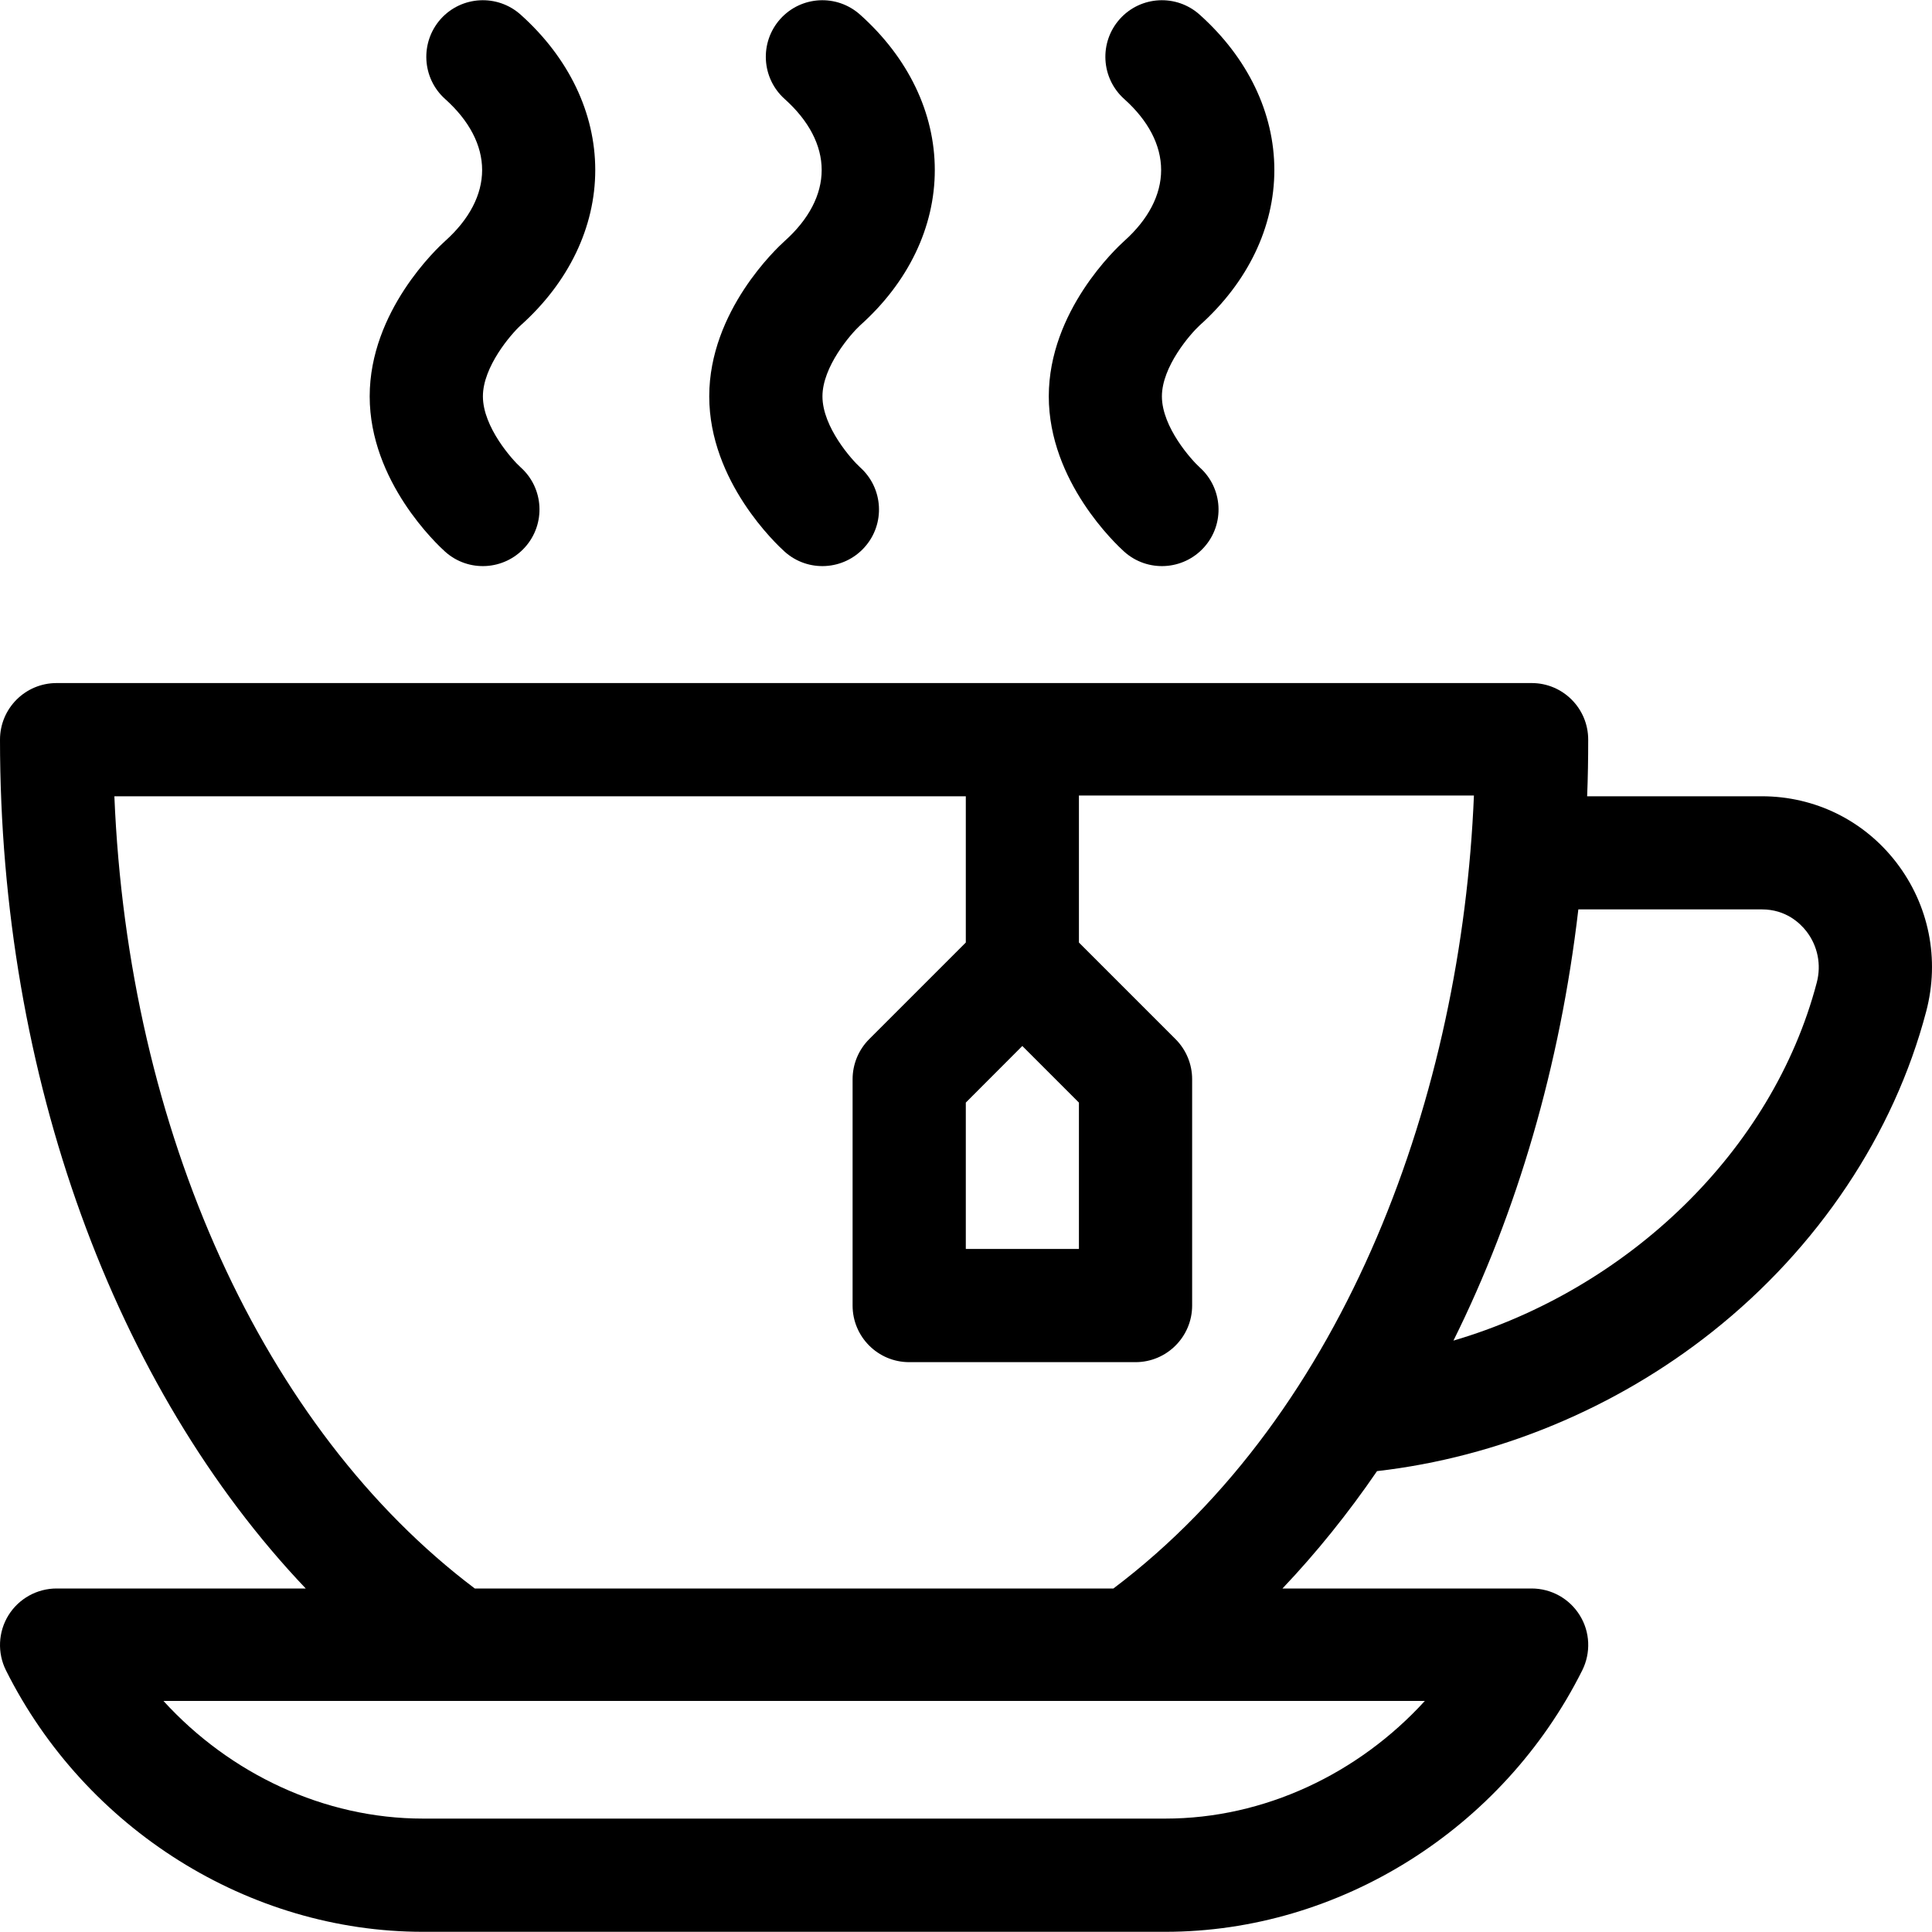 <svg xmlns="http://www.w3.org/2000/svg" width="20" height="20" viewBox="0 0 20 20">
  <path d="M19.629 8.926C19.294 8.492 18.787 8.243 18.239 8.243L16.43 8.243C16.438 8.048 16.441 7.853 16.441 7.657 16.441 7.333 16.179 7.071 15.856 7.071L.586 7.071C.262 7.071-5.20418737e-16 7.333-5.20418737e-16 7.657-5.20418737e-16 11.14 1.184 14.36 3.165 16.444L.586 16.444C.383 16.444.194 16.549.087 16.722-.019 16.894-.029 17.11.062 17.292.884 18.935 2.578 19.998 4.378 19.998L12.064 19.998C13.864 19.998 15.557 18.935 16.379 17.292 16.47 17.11 16.461 16.894 16.354 16.722 16.247 16.549 16.059 16.444 15.855 16.444L13.276 16.444C13.628 16.073 13.955 15.667 14.255 15.229 15.504 15.086 16.727 14.579 17.727 13.785 18.82 12.918 19.606 11.741 19.94 10.47 20.082 9.93 19.969 9.367 19.629 8.926zM11.169 11.414L11.169 12.929 9.998 12.929 9.998 11.414 10.583 10.828 11.169 11.414zM14.75 17.608C14.061 18.363 13.085 18.826 12.064 18.826L4.378 18.826C3.357 18.826 2.38 18.363 1.692 17.608L14.75 17.608zM11.526 16.444L4.915 16.444C2.724 14.792 1.326 11.705 1.184 8.243L9.998 8.243 9.998 9.757 8.998 10.757C8.888 10.867 8.826 11.016 8.826 11.172L8.826 13.515C8.826 13.838 9.088 14.101 9.412 14.101L11.755 14.101C12.078 14.101 12.341 13.838 12.341 13.515L12.341 11.172C12.341 11.016 12.279 10.867 12.169 10.757L11.169 9.757 11.169 8.235 15.258 8.235C15.131 11.316 13.946 14.619 11.526 16.444zM18.807 10.172C18.348 11.918 16.851 13.347 15.046 13.878 15.706 12.549 16.151 11.029 16.339 9.414L18.239 9.414C18.488 9.414 18.635 9.557 18.701 9.642 18.817 9.793 18.856 9.986 18.807 10.172zM12.419 4.838C12.337 4.764 12.028 4.423 12.028 4.103 12.028 3.796 12.32 3.459 12.419 3.368 12.917 2.922 13.192 2.351 13.192 1.76 13.192 1.169 12.917.598 12.419.152 12.178-.064 11.808-.044 11.592.197 11.376.439 11.397.809 11.638 1.025 11.888 1.249 12.02 1.503 12.02 1.76 12.02 2.017 11.888 2.271 11.638 2.495 11.558 2.567 10.857 3.22 10.857 4.103 10.857 4.986 11.558 5.639 11.638 5.711 11.879 5.927 12.249 5.906 12.465 5.665 12.681 5.424 12.66 5.054 12.419 4.838zM8.904 4.838C8.822 4.764 8.514 4.423 8.514 4.103 8.514 3.796 8.805 3.459 8.904 3.368 9.403 2.922 9.677 2.351 9.677 1.76 9.677 1.169 9.403.598 8.904.152 8.663-.064 8.293-.044 8.077.197 7.861.439 7.882.809 8.123 1.025 8.373 1.249 8.506 1.503 8.506 1.76 8.506 2.017 8.373 2.271 8.123 2.495 8.043 2.567 7.342 3.22 7.342 4.103 7.342 4.986 8.043 5.639 8.123 5.711 8.364 5.927 8.734 5.906 8.95 5.665 9.166 5.424 9.145 5.054 8.904 4.838zM5.39 4.838C5.307 4.764 4.999 4.423 4.999 4.103 4.999 3.796 5.29 3.459 5.39 3.368 5.888 2.922 6.162 2.351 6.162 1.76 6.162 1.169 5.888.598 5.39.152 5.149-.064 4.778-.044 4.562.197 4.347.439 4.367.809 4.608 1.025 4.858 1.249 4.991 1.503 4.991 1.76 4.991 2.017 4.858 2.271 4.608 2.495 4.528 2.567 3.827 3.22 3.827 4.103 3.827 4.986 4.528 5.639 4.608 5.711 4.849 5.927 5.219 5.906 5.435 5.665 5.651 5.424 5.631 5.054 5.39 4.838z"/>
</svg>
